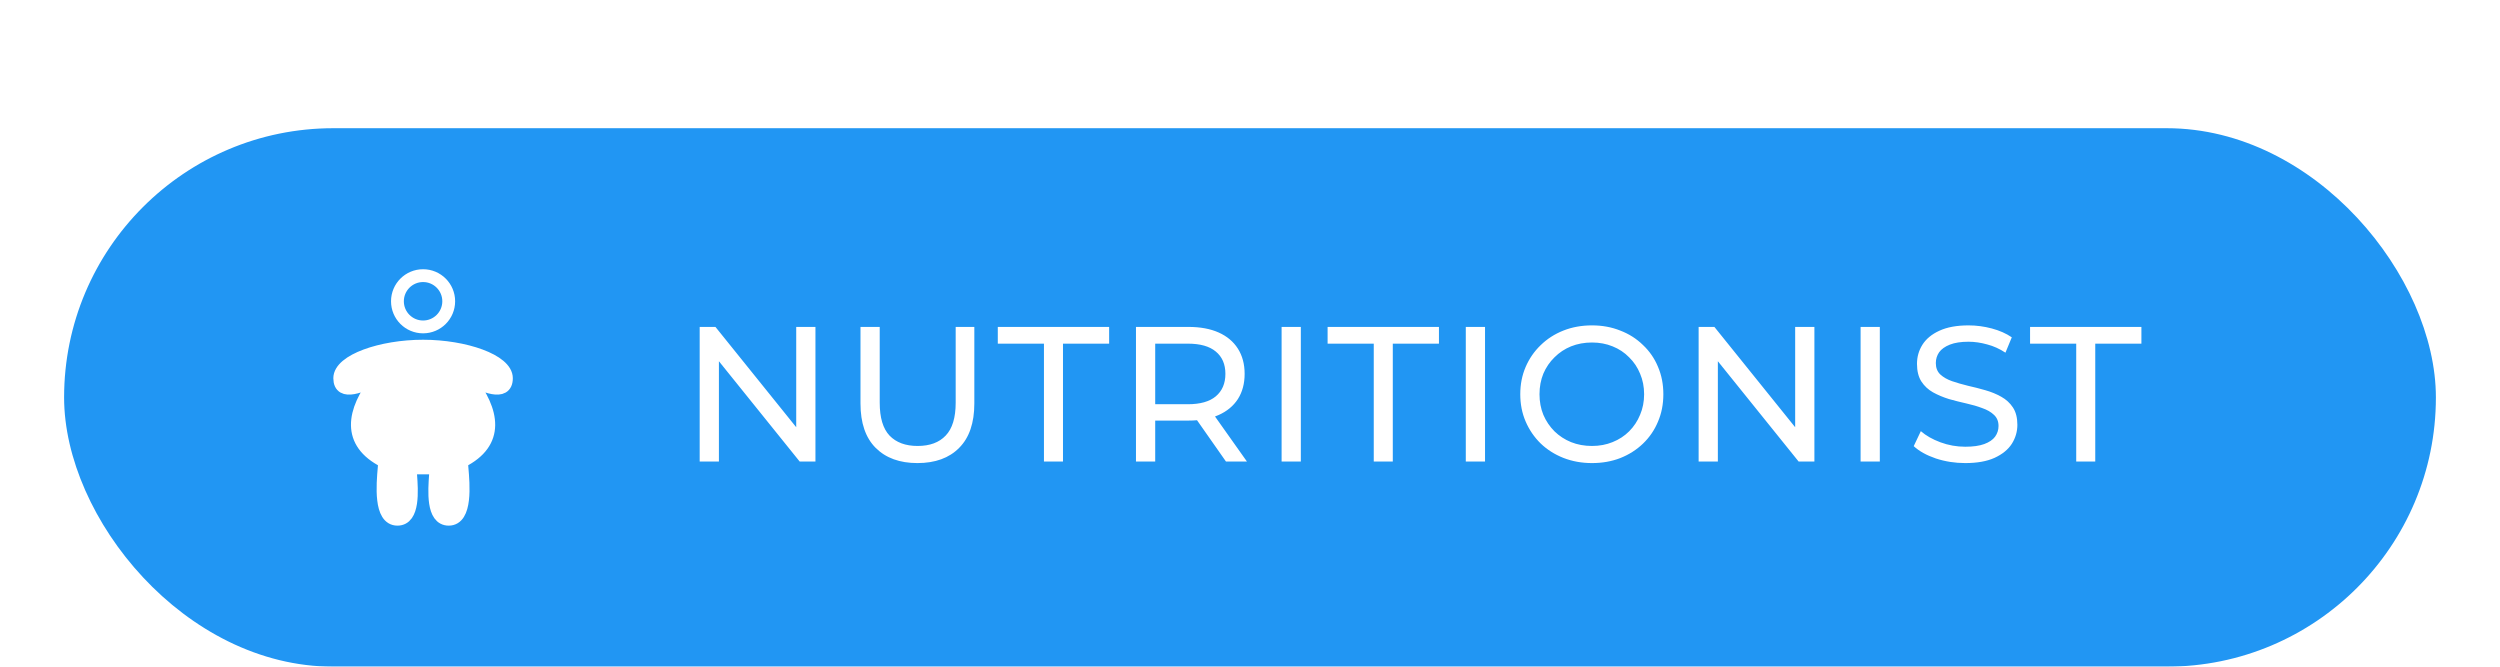 <svg width="195" height="52" viewBox="0 0 195 52" fill="none" xmlns="http://www.w3.org/2000/svg">
<g filter="url(#filter0_ddd_92_5762)">
<rect x="5" y="4" width="185" height="42" rx="21" fill="#2196F3"/>
<path d="M26.5 23.5C26.5 22.119 29.75 21 33 21C36.25 21 39.5 22.119 39.5 23.5C39.5 24.941 37.654 24.036 36.623 23.559C36.593 23.546 36.565 23.582 36.585 23.608C38.51 26.067 38.955 28.512 36.017 29.991C36.007 29.997 36 30.005 36 30.017C36.002 30.123 36.017 30.3 36.036 30.523C36.146 31.778 36.383 34.5 35 34.5C33.718 34.5 33.882 32.252 33.969 31.055C33.985 30.839 33.998 30.657 34 30.528C34 30.512 33.987 30.5 33.97 30.5H32.03C32.013 30.5 32 30.512 32 30.528C32.002 30.657 32.015 30.839 32.031 31.055C32.118 32.252 32.282 34.5 31 34.5C29.617 34.5 29.854 31.778 29.963 30.523C29.983 30.3 29.998 30.123 30 30.017C30 30.005 29.993 29.997 29.983 29.991C27.045 28.512 27.49 26.067 29.415 23.608C29.435 23.582 29.407 23.546 29.377 23.559C28.346 24.036 26.5 24.941 26.5 23.5Z" fill="white" stroke="white" stroke-linecap="round"/>
<path d="M35 17.5C35 18.605 34.105 19.5 33 19.5C31.895 19.5 31 18.605 31 17.5C31 16.395 31.895 15.5 33 15.5C34.105 15.5 35 16.395 35 17.5Z" stroke="white"/>
<path d="M54.575 30V19.5H55.805L62.75 28.125H62.105V19.5H63.605V30H62.375L55.43 21.375H56.075V30H54.575ZM71.558 30.12C70.178 30.12 69.093 29.725 68.303 28.935C67.513 28.145 67.118 26.99 67.118 25.47V19.5H68.618V25.41C68.618 26.58 68.873 27.435 69.383 27.975C69.903 28.515 70.633 28.785 71.573 28.785C72.523 28.785 73.253 28.515 73.763 27.975C74.283 27.435 74.543 26.58 74.543 25.41V19.5H75.998V25.47C75.998 26.99 75.603 28.145 74.813 28.935C74.033 29.725 72.948 30.12 71.558 30.12ZM81.428 30V20.805H77.828V19.5H86.513V20.805H82.913V30H81.428ZM88.606 30V19.5H92.701C93.621 19.5 94.406 19.645 95.056 19.935C95.706 20.225 96.206 20.645 96.556 21.195C96.906 21.745 97.081 22.4 97.081 23.16C97.081 23.92 96.906 24.575 96.556 25.125C96.206 25.665 95.706 26.08 95.056 26.37C94.406 26.66 93.621 26.805 92.701 26.805H89.431L90.106 26.115V30H88.606ZM95.626 30L92.956 26.19H94.561L97.261 30H95.626ZM90.106 26.265L89.431 25.53H92.656C93.616 25.53 94.341 25.325 94.831 24.915C95.331 24.495 95.581 23.91 95.581 23.16C95.581 22.41 95.331 21.83 94.831 21.42C94.341 21.01 93.616 20.805 92.656 20.805H89.431L90.106 20.055V26.265ZM99.965 30V19.5H101.465V30H99.965ZM107.153 30V20.805H103.553V19.5H112.238V20.805H108.638V30H107.153ZM114.332 30V19.5H115.832V30H114.332ZM124.176 30.12C123.376 30.12 122.631 29.985 121.941 29.715C121.261 29.445 120.671 29.07 120.171 28.59C119.671 28.1 119.281 27.53 119.001 26.88C118.721 26.23 118.581 25.52 118.581 24.75C118.581 23.98 118.721 23.27 119.001 22.62C119.281 21.97 119.671 21.405 120.171 20.925C120.671 20.435 121.261 20.055 121.941 19.785C122.621 19.515 123.366 19.38 124.176 19.38C124.976 19.38 125.711 19.515 126.381 19.785C127.061 20.045 127.651 20.42 128.151 20.91C128.661 21.39 129.051 21.955 129.321 22.605C129.601 23.255 129.741 23.97 129.741 24.75C129.741 25.53 129.601 26.245 129.321 26.895C129.051 27.545 128.661 28.115 128.151 28.605C127.651 29.085 127.061 29.46 126.381 29.73C125.711 29.99 124.976 30.12 124.176 30.12ZM124.176 28.785C124.756 28.785 125.291 28.685 125.781 28.485C126.281 28.285 126.711 28.005 127.071 27.645C127.441 27.275 127.726 26.845 127.926 26.355C128.136 25.865 128.241 25.33 128.241 24.75C128.241 24.17 128.136 23.635 127.926 23.145C127.726 22.655 127.441 22.23 127.071 21.87C126.711 21.5 126.281 21.215 125.781 21.015C125.291 20.815 124.756 20.715 124.176 20.715C123.586 20.715 123.041 20.815 122.541 21.015C122.051 21.215 121.621 21.5 121.251 21.87C120.881 22.23 120.591 22.655 120.381 23.145C120.181 23.635 120.081 24.17 120.081 24.75C120.081 25.33 120.181 25.865 120.381 26.355C120.591 26.845 120.881 27.275 121.251 27.645C121.621 28.005 122.051 28.285 122.541 28.485C123.041 28.685 123.586 28.785 124.176 28.785ZM132.493 30V19.5H133.723L140.668 28.125H140.023V19.5H141.523V30H140.293L133.348 21.375H133.993V30H132.493ZM145.126 30V19.5H146.626V30H145.126ZM153.29 30.12C152.49 30.12 151.725 30 150.995 29.76C150.265 29.51 149.69 29.19 149.27 28.8L149.825 27.63C150.225 27.98 150.735 28.27 151.355 28.5C151.975 28.73 152.62 28.845 153.29 28.845C153.9 28.845 154.395 28.775 154.775 28.635C155.155 28.495 155.435 28.305 155.615 28.065C155.795 27.815 155.885 27.535 155.885 27.225C155.885 26.865 155.765 26.575 155.525 26.355C155.295 26.135 154.99 25.96 154.61 25.83C154.24 25.69 153.83 25.57 153.38 25.47C152.93 25.37 152.475 25.255 152.015 25.125C151.565 24.985 151.15 24.81 150.77 24.6C150.4 24.39 150.1 24.11 149.87 23.76C149.64 23.4 149.525 22.94 149.525 22.38C149.525 21.84 149.665 21.345 149.945 20.895C150.235 20.435 150.675 20.07 151.265 19.8C151.865 19.52 152.625 19.38 153.545 19.38C154.155 19.38 154.76 19.46 155.36 19.62C155.96 19.78 156.48 20.01 156.92 20.31L156.425 21.51C155.975 21.21 155.5 20.995 155 20.865C154.5 20.725 154.015 20.655 153.545 20.655C152.955 20.655 152.47 20.73 152.09 20.88C151.71 21.03 151.43 21.23 151.25 21.48C151.08 21.73 150.995 22.01 150.995 22.32C150.995 22.69 151.11 22.985 151.34 23.205C151.58 23.425 151.885 23.6 152.255 23.73C152.635 23.86 153.05 23.98 153.5 24.09C153.95 24.19 154.4 24.305 154.85 24.435C155.31 24.565 155.725 24.735 156.095 24.945C156.475 25.155 156.78 25.435 157.01 25.785C157.24 26.135 157.355 26.585 157.355 27.135C157.355 27.665 157.21 28.16 156.92 28.62C156.63 29.07 156.18 29.435 155.57 29.715C154.97 29.985 154.21 30.12 153.29 30.12ZM161.945 30V20.805H158.345V19.5H167.03V20.805H163.43V30H161.945Z" fill="white"/>
</g>
<defs>
<filter id="filter0_ddd_92_5762" x="0" y="0" width="195" height="52" filterUnits="userSpaceOnUse" color-interpolation-filters="sRGB">
<feFlood flood-opacity="0" result="BackgroundImageFix"/>
<feColorMatrix in="SourceAlpha" type="matrix" values="0 0 0 0 0 0 0 0 0 0 0 0 0 0 0 0 0 0 127 0" result="hardAlpha"/>
<feMorphology radius="2" operator="erode" in="SourceAlpha" result="effect1_dropShadow_92_5762"/>
<feOffset dy="3"/>
<feGaussianBlur stdDeviation="0.5"/>
<feComposite in2="hardAlpha" operator="out"/>
<feColorMatrix type="matrix" values="0 0 0 0 0 0 0 0 0 0 0 0 0 0 0 0 0 0 0.2 0"/>
<feBlend mode="normal" in2="BackgroundImageFix" result="effect1_dropShadow_92_5762"/>
<feColorMatrix in="SourceAlpha" type="matrix" values="0 0 0 0 0 0 0 0 0 0 0 0 0 0 0 0 0 0 127 0" result="hardAlpha"/>
<feOffset dy="2"/>
<feGaussianBlur stdDeviation="1"/>
<feComposite in2="hardAlpha" operator="out"/>
<feColorMatrix type="matrix" values="0 0 0 0 0 0 0 0 0 0 0 0 0 0 0 0 0 0 0.14 0"/>
<feBlend mode="normal" in2="effect1_dropShadow_92_5762" result="effect2_dropShadow_92_5762"/>
<feColorMatrix in="SourceAlpha" type="matrix" values="0 0 0 0 0 0 0 0 0 0 0 0 0 0 0 0 0 0 127 0" result="hardAlpha"/>
<feOffset dy="1"/>
<feGaussianBlur stdDeviation="2.5"/>
<feComposite in2="hardAlpha" operator="out"/>
<feColorMatrix type="matrix" values="0 0 0 0 0 0 0 0 0 0 0 0 0 0 0 0 0 0 0.12 0"/>
<feBlend mode="normal" in2="effect2_dropShadow_92_5762" result="effect3_dropShadow_92_5762"/>
<feBlend mode="normal" in="SourceGraphic" in2="effect3_dropShadow_92_5762" result="shape"/>
</filter>
</defs>
</svg>
